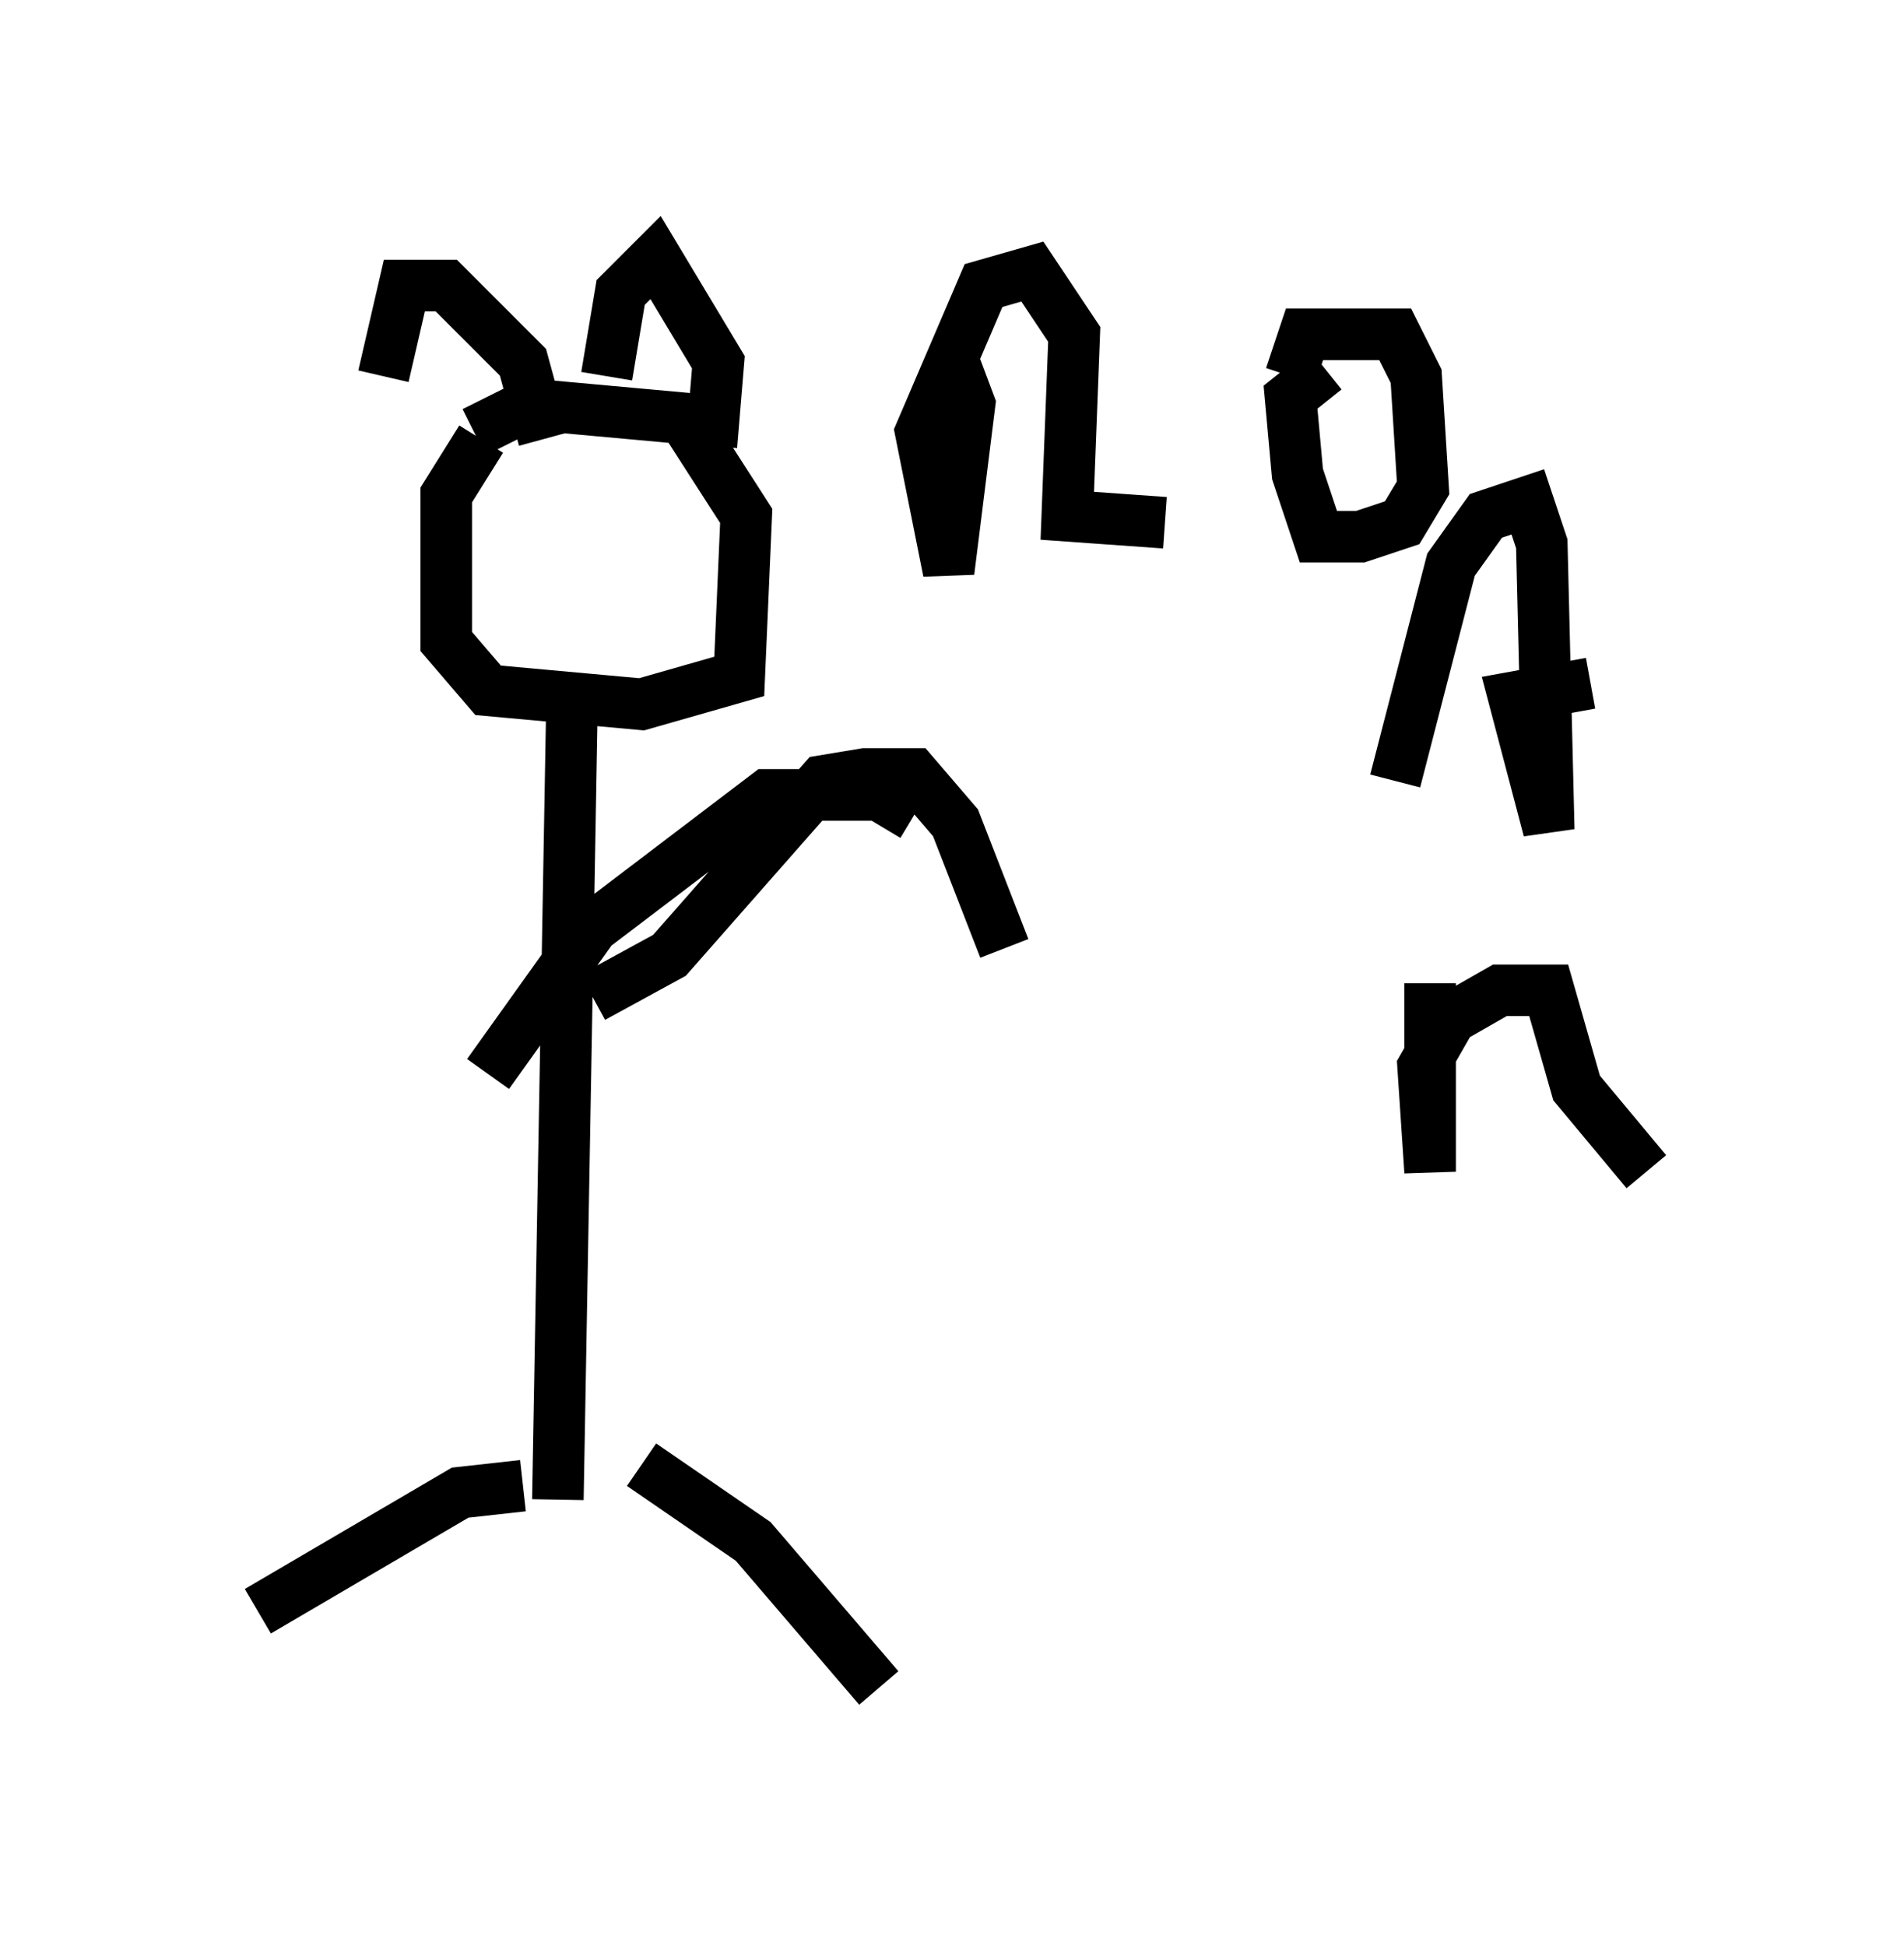 <?xml version="1.0" encoding="utf-8" ?>
<svg baseProfile="full" height="37.74" version="1.1" width="36.928" xmlns="http://www.w3.org/2000/svg" xmlns:ev="http://www.w3.org/2001/xml-events" xmlns:xlink="http://www.w3.org/1999/xlink"><defs /><rect fill="white" height="37.74" width="36.928" x="0" y="0" /><path d="M8.518, 9.465 m0.677, -1.083 l1.083, -0.541 2.977, 0.271 l1.218, 1.894 -0.135, 3.112 l-1.894, 0.541 -2.977, -0.271 l-0.812, -0.947 0.0, -2.842 l0.677, -1.083 m1.759, 5.277 l-0.271, 15.291 m-0.677, -0.271 l-1.218, 0.135 -3.924, 2.3 m7.442, -2.842 l2.165, 1.488 2.436, 2.842 m-5.548, -13.396 l1.488, -0.812 2.977, -3.383 l0.812, -0.135 0.947, 0.0 l0.812, 0.947 0.947, 2.436 m-10.013, 2.436 l2.03, -2.842 3.383, -2.571 l2.165, 0.0 0.677, 0.406 m-10.284, -8.525 l0.406, -1.759 0.812, 0.0 l1.488, 1.488 0.406, 1.488 m1.218, -1.218 l0.271, -1.624 0.677, -0.677 l1.218, 2.03 -0.135, 1.624 m4.601, -1.894 l0.406, 1.083 -0.406, 3.248 l-0.541, -2.706 1.218, -2.842 l0.947, -0.271 0.812, 1.218 l-0.135, 3.518 1.894, 0.135 m2.436, -2.842 l0.271, -0.812 1.759, 0.0 l0.406, 0.812 0.135, 2.165 l-0.406, 0.677 -0.812, 0.271 l-0.812, 0.0 -0.406, -1.218 l-0.135, -1.488 0.677, -0.541 m1.353, 7.984 l1.083, -4.195 0.677, -0.947 l0.812, -0.271 0.271, 0.812 l0.135, 5.548 -0.677, -2.571 l1.488, -0.271 m-3.112, 5.819 l0.0, 3.654 -0.135, -2.03 l0.541, -0.947 0.947, -0.541 l0.947, 0.0 0.541, 1.894 l1.353, 1.624 " fill="none" stroke="black" stroke-width="1" /></svg>